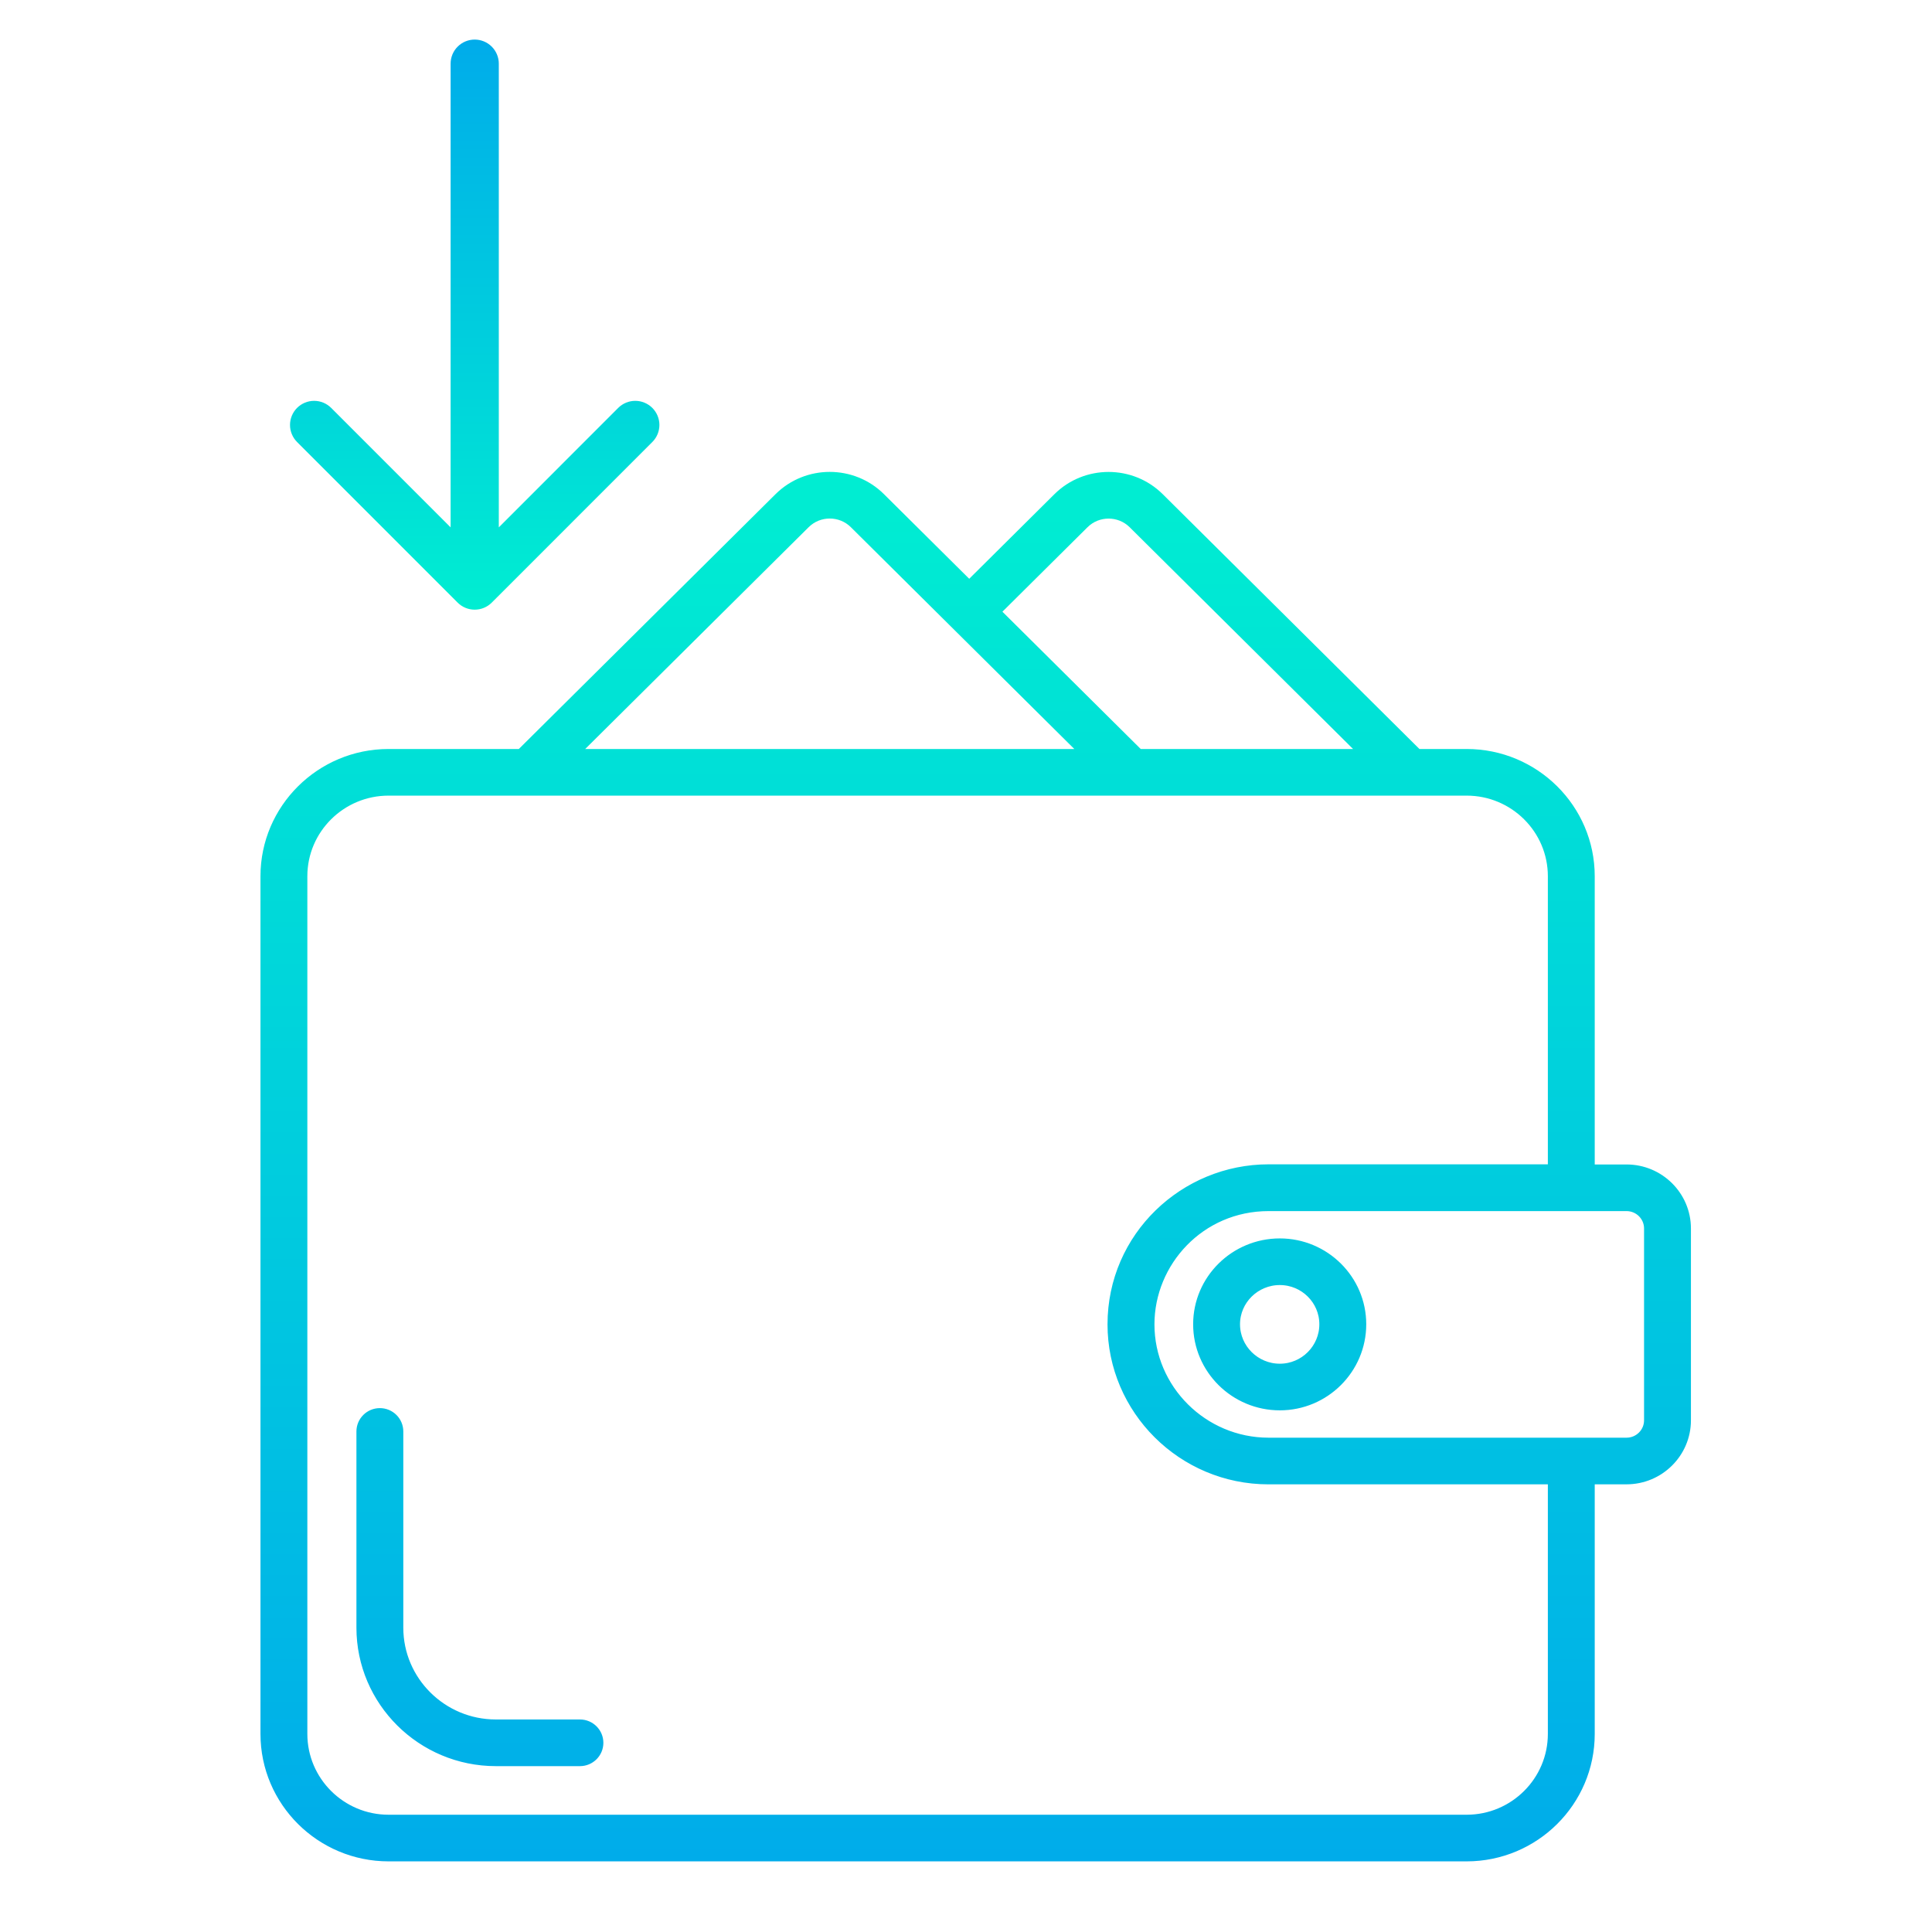 <svg width="72" height="71" viewBox="0 0 72 71" fill="none" xmlns="http://www.w3.org/2000/svg">
<path d="M22.236 64.948C22.236 65.289 21.957 65.567 21.613 65.567H18.479C15.752 65.567 13.533 63.364 13.533 60.657V53.345C13.533 53.003 13.812 52.725 14.156 52.725C14.501 52.725 14.78 53.003 14.78 53.345V60.657C14.78 62.681 16.439 64.328 18.479 64.328H21.613C21.957 64.328 22.236 64.606 22.236 64.948ZM62.766 45.779V52.93C62.766 54.107 61.801 55.065 60.616 55.065H59.181V64.617C59.181 67.098 57.152 69.116 54.657 69.116H14.481C11.987 69.116 9.957 67.098 9.957 64.617V32.653C9.957 30.177 11.987 28.162 14.481 28.162H19.438L29.078 18.593C30.095 17.583 31.751 17.584 32.767 18.593L36.12 21.921L39.471 18.594C40.487 17.586 42.14 17.585 43.156 18.594L52.795 28.162H54.657C57.152 28.162 59.181 30.177 59.181 32.653V43.645H60.616C61.801 43.645 62.766 44.602 62.766 45.779ZM37.002 22.796L42.408 28.162H51.031L42.274 19.469C41.745 18.945 40.883 18.945 40.354 19.469L37.002 22.796ZM21.202 28.162H40.643L31.885 19.469C31.354 18.942 30.491 18.942 29.96 19.469L21.202 28.162ZM57.934 55.066H47.273C44.099 55.066 41.524 52.494 41.524 49.355C41.524 46.118 44.187 43.64 47.273 43.64H57.934V32.653C57.934 30.859 56.464 29.4 54.657 29.4C50.504 29.4 19.093 29.4 14.481 29.4C12.674 29.4 11.204 30.859 11.204 32.653V64.617C11.204 66.415 12.674 67.878 14.481 67.878H54.657C56.464 67.878 57.934 66.415 57.934 64.617V55.066ZM61.519 45.779C61.519 45.285 61.114 44.883 60.616 44.883H47.276C44.681 44.883 42.773 46.995 42.773 49.353C42.773 51.81 44.796 53.827 47.276 53.827H60.616C61.114 53.827 61.519 53.425 61.519 52.93V45.779ZM50.666 49.35C50.666 50.981 49.333 52.308 47.695 52.308C46.052 52.308 44.715 50.981 44.715 49.35C44.715 47.724 46.052 46.401 47.695 46.401C49.333 46.401 50.666 47.724 50.666 49.35ZM49.418 49.35C49.418 48.407 48.646 47.639 47.695 47.639C46.74 47.639 45.962 48.407 45.962 49.35C45.962 50.298 46.74 51.07 47.695 51.07C48.646 51.07 49.418 50.298 49.418 49.35Z" fill="url(#paint0_linear_2905_18817)" stroke="url(#paint1_linear_2905_18817)" stroke-width="0.5"/>
<path fill-rule="evenodd" clip-rule="evenodd" d="M17.691 1.625C17.492 1.625 17.302 1.703 17.162 1.844C17.021 1.984 16.943 2.174 16.943 2.373L16.943 20.015L12.236 15.307C12.096 15.167 11.905 15.088 11.707 15.088C11.508 15.088 11.318 15.167 11.177 15.307C11.037 15.448 10.958 15.638 10.958 15.837C10.958 16.035 11.037 16.226 11.177 16.366L17.161 22.351C17.231 22.42 17.313 22.476 17.404 22.513C17.495 22.551 17.592 22.57 17.691 22.57C17.789 22.57 17.887 22.551 17.977 22.513C18.068 22.476 18.151 22.42 18.22 22.351L24.204 16.366C24.274 16.297 24.329 16.214 24.367 16.123C24.404 16.033 24.424 15.935 24.424 15.837C24.424 15.638 24.345 15.448 24.204 15.307C24.064 15.167 23.873 15.088 23.675 15.088C23.476 15.088 23.286 15.167 23.145 15.307L18.439 20.015L18.439 2.373C18.439 2.174 18.36 1.984 18.22 1.844C18.079 1.703 17.889 1.625 17.691 1.625Z" fill="url(#paint2_linear_2905_18817)" stroke="url(#paint3_linear_2905_18817)" stroke-width="0.3"/>
<defs>
<linearGradient id="paint0_linear_2905_18817" x1="36.361" y1="16.688" x2="36.361" y2="69.295" gradientUnits="userSpaceOnUse">
<stop stop-color="#00EFD1"/>
<stop offset="1" stop-color="#00ACEA"/>
</linearGradient>
<linearGradient id="paint1_linear_2905_18817" x1="36.361" y1="16.688" x2="36.361" y2="69.295" gradientUnits="userSpaceOnUse">
<stop stop-color="#00EFD1"/>
<stop offset="1" stop-color="#00ACEA"/>
</linearGradient>
<linearGradient id="paint2_linear_2905_18817" x1="17.691" y1="23.039" x2="17.691" y2="1.552" gradientUnits="userSpaceOnUse">
<stop stop-color="#00EFD1"/>
<stop offset="1" stop-color="#00ACEA"/>
</linearGradient>
<linearGradient id="paint3_linear_2905_18817" x1="17.691" y1="23.039" x2="17.691" y2="1.552" gradientUnits="userSpaceOnUse">
<stop stop-color="#00EFD1"/>
<stop offset="1" stop-color="#00ACEA"/>
</linearGradient>
</defs>
</svg>

